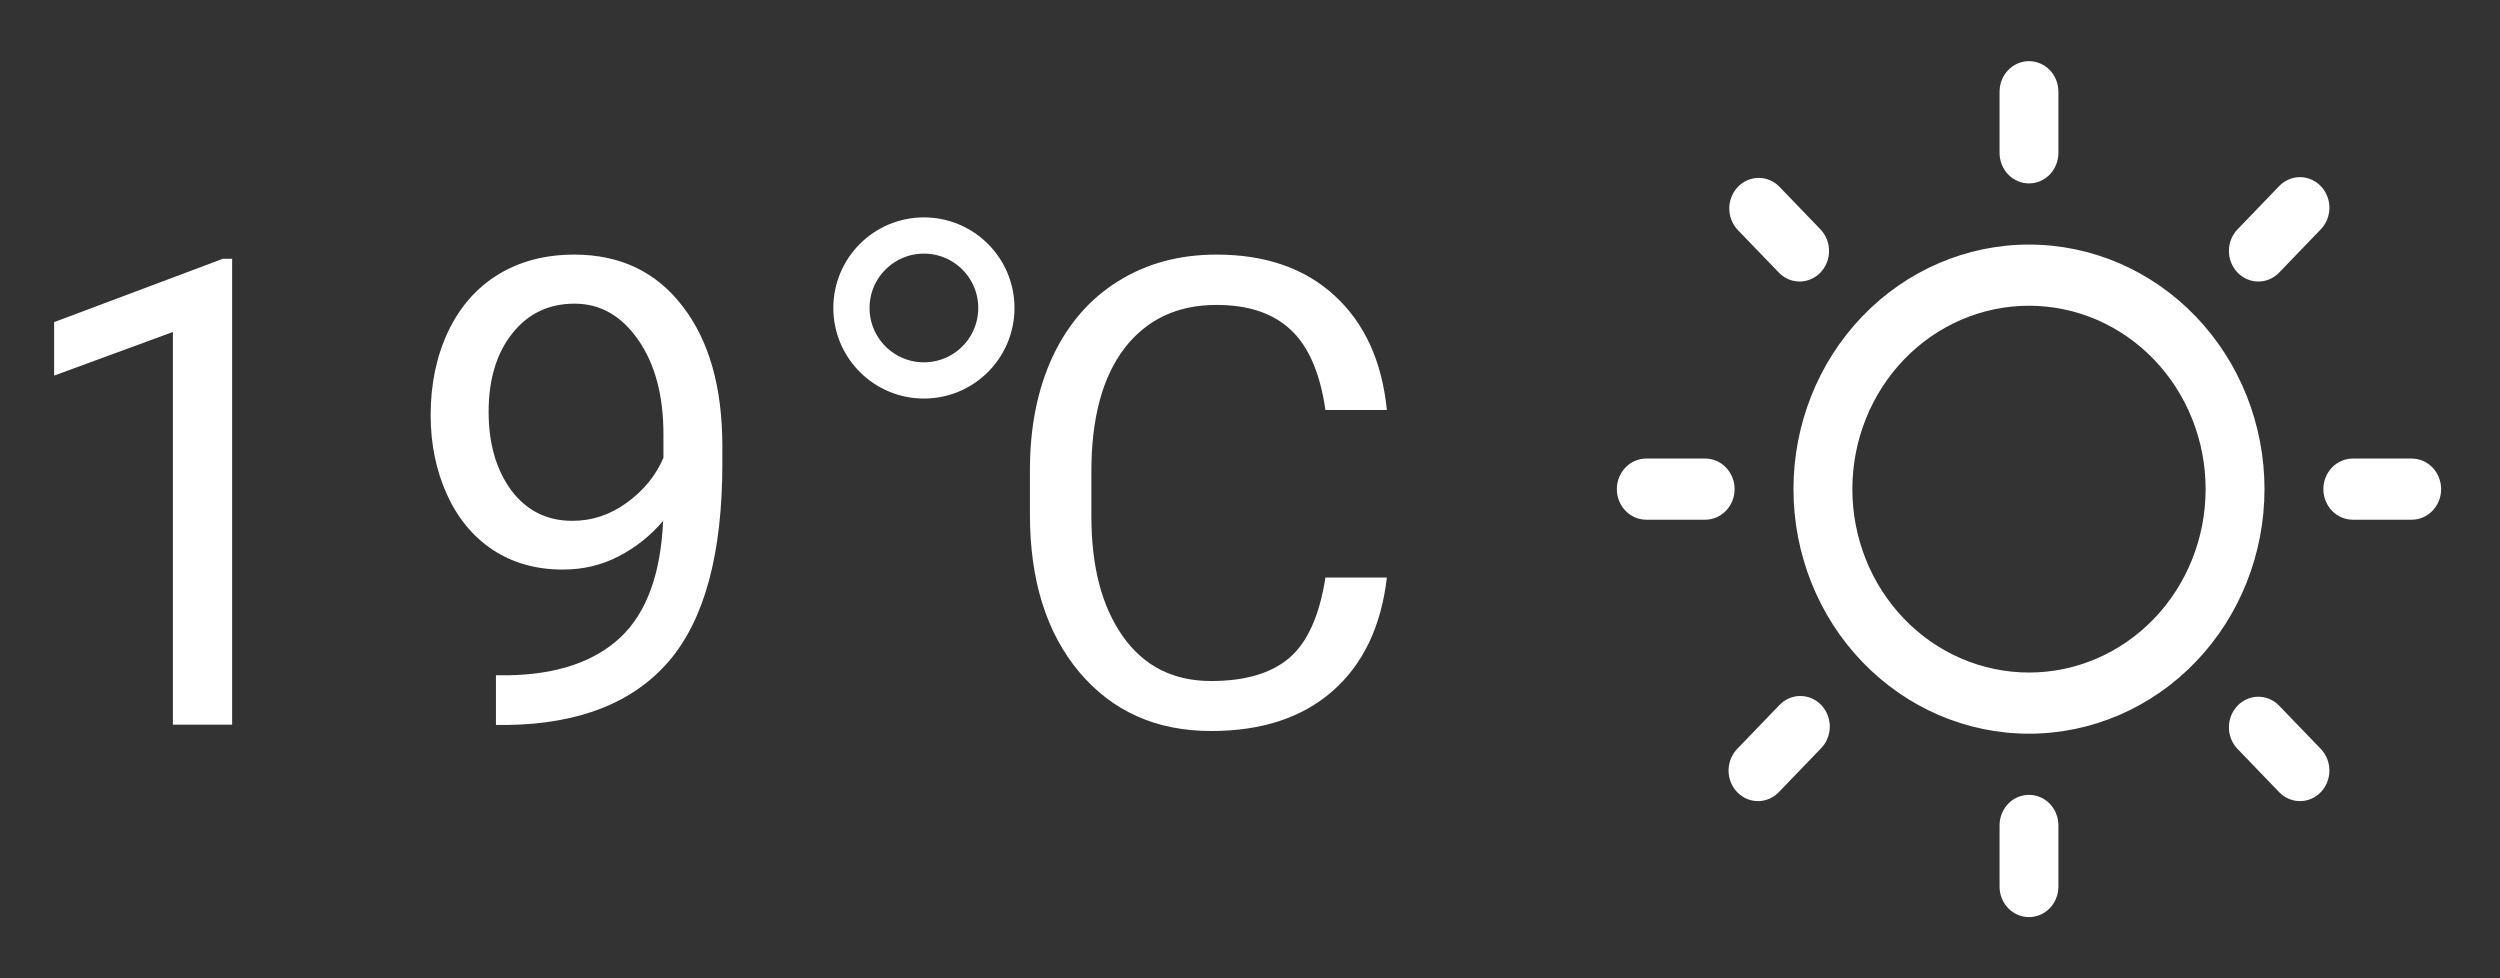 <svg width="69" height="27" viewBox="0 0 69 27" fill="none" xmlns="http://www.w3.org/2000/svg">
<rect x="0" y="0" width="69" height="27" fill="#333333" stroke="none"/>
<circle cx="25.5" cy="8.5" r="2" stroke="white"/>
<path d="M6.407 20H4.772V9.163L1.494 10.367V8.891L6.152 7.142H6.407V20ZM18.302 14.375C17.962 14.779 17.555 15.104 17.081 15.351C16.612 15.597 16.096 15.72 15.534 15.72C14.796 15.72 14.151 15.538 13.6 15.175C13.055 14.812 12.633 14.302 12.335 13.646C12.036 12.983 11.886 12.254 11.886 11.457C11.886 10.602 12.047 9.831 12.37 9.146C12.698 8.46 13.161 7.936 13.758 7.572C14.356 7.209 15.053 7.027 15.85 7.027C17.116 7.027 18.112 7.502 18.838 8.451C19.571 9.395 19.937 10.684 19.937 12.318V12.793C19.937 15.283 19.445 17.102 18.46 18.251C17.476 19.394 15.991 19.98 14.005 20.009H13.688V18.638H14.031C15.373 18.614 16.404 18.266 17.125 17.592C17.845 16.912 18.238 15.84 18.302 14.375ZM15.797 14.375C16.342 14.375 16.843 14.208 17.3 13.874C17.763 13.54 18.1 13.127 18.311 12.635V11.984C18.311 10.918 18.08 10.051 17.617 9.383C17.154 8.715 16.568 8.381 15.859 8.381C15.144 8.381 14.57 8.656 14.136 9.207C13.703 9.752 13.486 10.473 13.486 11.369C13.486 12.242 13.694 12.963 14.11 13.531C14.532 14.094 15.094 14.375 15.797 14.375ZM38.278 15.94C38.12 17.293 37.619 18.339 36.775 19.077C35.937 19.81 34.821 20.176 33.427 20.176C31.915 20.176 30.702 19.634 29.788 18.55C28.88 17.466 28.426 16.016 28.426 14.199V12.969C28.426 11.779 28.637 10.733 29.058 9.831C29.486 8.929 30.09 8.237 30.869 7.757C31.648 7.271 32.551 7.027 33.576 7.027C34.935 7.027 36.025 7.408 36.846 8.17C37.666 8.926 38.143 9.975 38.278 11.316H36.582C36.435 10.297 36.116 9.559 35.624 9.102C35.138 8.645 34.455 8.416 33.576 8.416C32.498 8.416 31.651 8.814 31.036 9.611C30.427 10.408 30.122 11.542 30.122 13.013V14.252C30.122 15.641 30.412 16.745 30.992 17.565C31.572 18.386 32.384 18.796 33.427 18.796C34.364 18.796 35.082 18.585 35.58 18.163C36.084 17.735 36.418 16.994 36.582 15.94H38.278Z" fill="white"/>
<path d="M56.812 2.531C56.812 2.307 56.727 2.093 56.575 1.935C56.422 1.776 56.215 1.688 56 1.688C55.785 1.688 55.578 1.776 55.425 1.935C55.273 2.093 55.188 2.307 55.188 2.531V4.219C55.188 4.443 55.273 4.657 55.425 4.815C55.578 4.974 55.785 5.062 56 5.062C56.215 5.062 56.422 4.974 56.575 4.815C56.727 4.657 56.812 4.443 56.812 4.219V2.531ZM49.105 5.147C48.952 4.993 48.747 4.908 48.534 4.91C48.321 4.912 48.117 5.001 47.966 5.157C47.816 5.314 47.73 5.525 47.728 5.746C47.726 5.968 47.808 6.181 47.956 6.34L49.105 7.533C49.258 7.687 49.464 7.772 49.677 7.77C49.89 7.768 50.093 7.679 50.244 7.523C50.395 7.366 50.48 7.155 50.482 6.933C50.484 6.712 50.402 6.499 50.254 6.34L49.105 5.147ZM64.044 6.34C64.121 6.262 64.183 6.169 64.226 6.066C64.268 5.963 64.291 5.852 64.292 5.74C64.293 5.628 64.272 5.517 64.231 5.414C64.19 5.31 64.13 5.216 64.054 5.136C63.977 5.057 63.887 4.995 63.787 4.952C63.687 4.91 63.58 4.888 63.472 4.889C63.364 4.89 63.258 4.914 63.159 4.958C63.059 5.002 62.97 5.066 62.895 5.147L61.746 6.34C61.598 6.499 61.516 6.712 61.518 6.933C61.52 7.155 61.605 7.366 61.756 7.523C61.907 7.679 62.11 7.768 62.323 7.77C62.536 7.772 62.742 7.687 62.895 7.533L64.044 6.34ZM45.438 12.656C45.222 12.656 45.015 12.745 44.863 12.903C44.711 13.062 44.625 13.276 44.625 13.5C44.625 13.724 44.711 13.938 44.863 14.097C45.015 14.255 45.222 14.344 45.438 14.344H47.062C47.278 14.344 47.485 14.255 47.637 14.097C47.789 13.938 47.875 13.724 47.875 13.5C47.875 13.276 47.789 13.062 47.637 12.903C47.485 12.745 47.278 12.656 47.062 12.656H45.438ZM64.938 12.656C64.722 12.656 64.515 12.745 64.363 12.903C64.211 13.062 64.125 13.276 64.125 13.5C64.125 13.724 64.211 13.938 64.363 14.097C64.515 14.255 64.722 14.344 64.938 14.344H66.562C66.778 14.344 66.985 14.255 67.137 14.097C67.289 13.938 67.375 13.724 67.375 13.5C67.375 13.276 67.289 13.062 67.137 12.903C66.985 12.745 66.778 12.656 66.562 12.656H64.938ZM50.254 20.66C50.332 20.582 50.394 20.489 50.436 20.386C50.479 20.283 50.501 20.172 50.502 20.061C50.503 19.948 50.482 19.837 50.441 19.734C50.401 19.63 50.34 19.536 50.264 19.456C50.188 19.377 50.097 19.315 49.997 19.272C49.897 19.23 49.79 19.209 49.682 19.209C49.575 19.21 49.468 19.234 49.369 19.278C49.27 19.322 49.18 19.386 49.105 19.467L47.956 20.66C47.879 20.738 47.817 20.831 47.774 20.934C47.732 21.037 47.709 21.148 47.708 21.26C47.707 21.372 47.728 21.483 47.769 21.587C47.81 21.69 47.87 21.784 47.946 21.864C48.023 21.943 48.113 22.006 48.213 22.048C48.313 22.09 48.42 22.112 48.528 22.111C48.636 22.11 48.742 22.086 48.841 22.042C48.941 21.998 49.03 21.934 49.105 21.853L50.254 20.66ZM62.895 19.467C62.742 19.313 62.536 19.228 62.323 19.23C62.11 19.232 61.907 19.321 61.756 19.477C61.605 19.634 61.52 19.845 61.518 20.067C61.516 20.288 61.598 20.501 61.746 20.66L62.895 21.853C62.97 21.934 63.059 21.998 63.159 22.042C63.258 22.086 63.364 22.11 63.472 22.111C63.58 22.112 63.687 22.09 63.787 22.048C63.887 22.006 63.977 21.943 64.054 21.864C64.13 21.784 64.19 21.69 64.231 21.587C64.272 21.483 64.293 21.372 64.292 21.26C64.291 21.148 64.268 21.037 64.226 20.934C64.183 20.831 64.121 20.738 64.044 20.66L62.895 19.467ZM56.812 22.781C56.812 22.558 56.727 22.343 56.575 22.185C56.422 22.026 56.215 21.938 56 21.938C55.785 21.938 55.578 22.026 55.425 22.185C55.273 22.343 55.188 22.558 55.188 22.781V24.469C55.188 24.692 55.273 24.907 55.425 25.065C55.578 25.224 55.785 25.312 56 25.312C56.215 25.312 56.422 25.224 56.575 25.065C56.727 24.907 56.812 24.692 56.812 24.469V22.781ZM56 6.75C54.276 6.75 52.623 7.461 51.404 8.727C50.185 9.993 49.5 11.71 49.5 13.5C49.5 15.29 50.185 17.007 51.404 18.273C52.623 19.539 54.276 20.25 56 20.25C57.724 20.25 59.377 19.539 60.596 18.273C61.815 17.007 62.5 15.29 62.5 13.5C62.5 11.71 61.815 9.993 60.596 8.727C59.377 7.461 57.724 6.75 56 6.75ZM51.125 13.5C51.125 12.157 51.639 10.87 52.553 9.92C53.467 8.971 54.707 8.438 56 8.438C57.293 8.438 58.533 8.971 59.447 9.92C60.361 10.87 60.875 12.157 60.875 13.5C60.875 14.843 60.361 16.13 59.447 17.08C58.533 18.029 57.293 18.562 56 18.562C54.707 18.562 53.467 18.029 52.553 17.08C51.639 16.13 51.125 14.843 51.125 13.5Z" fill="white"/>
</svg>
